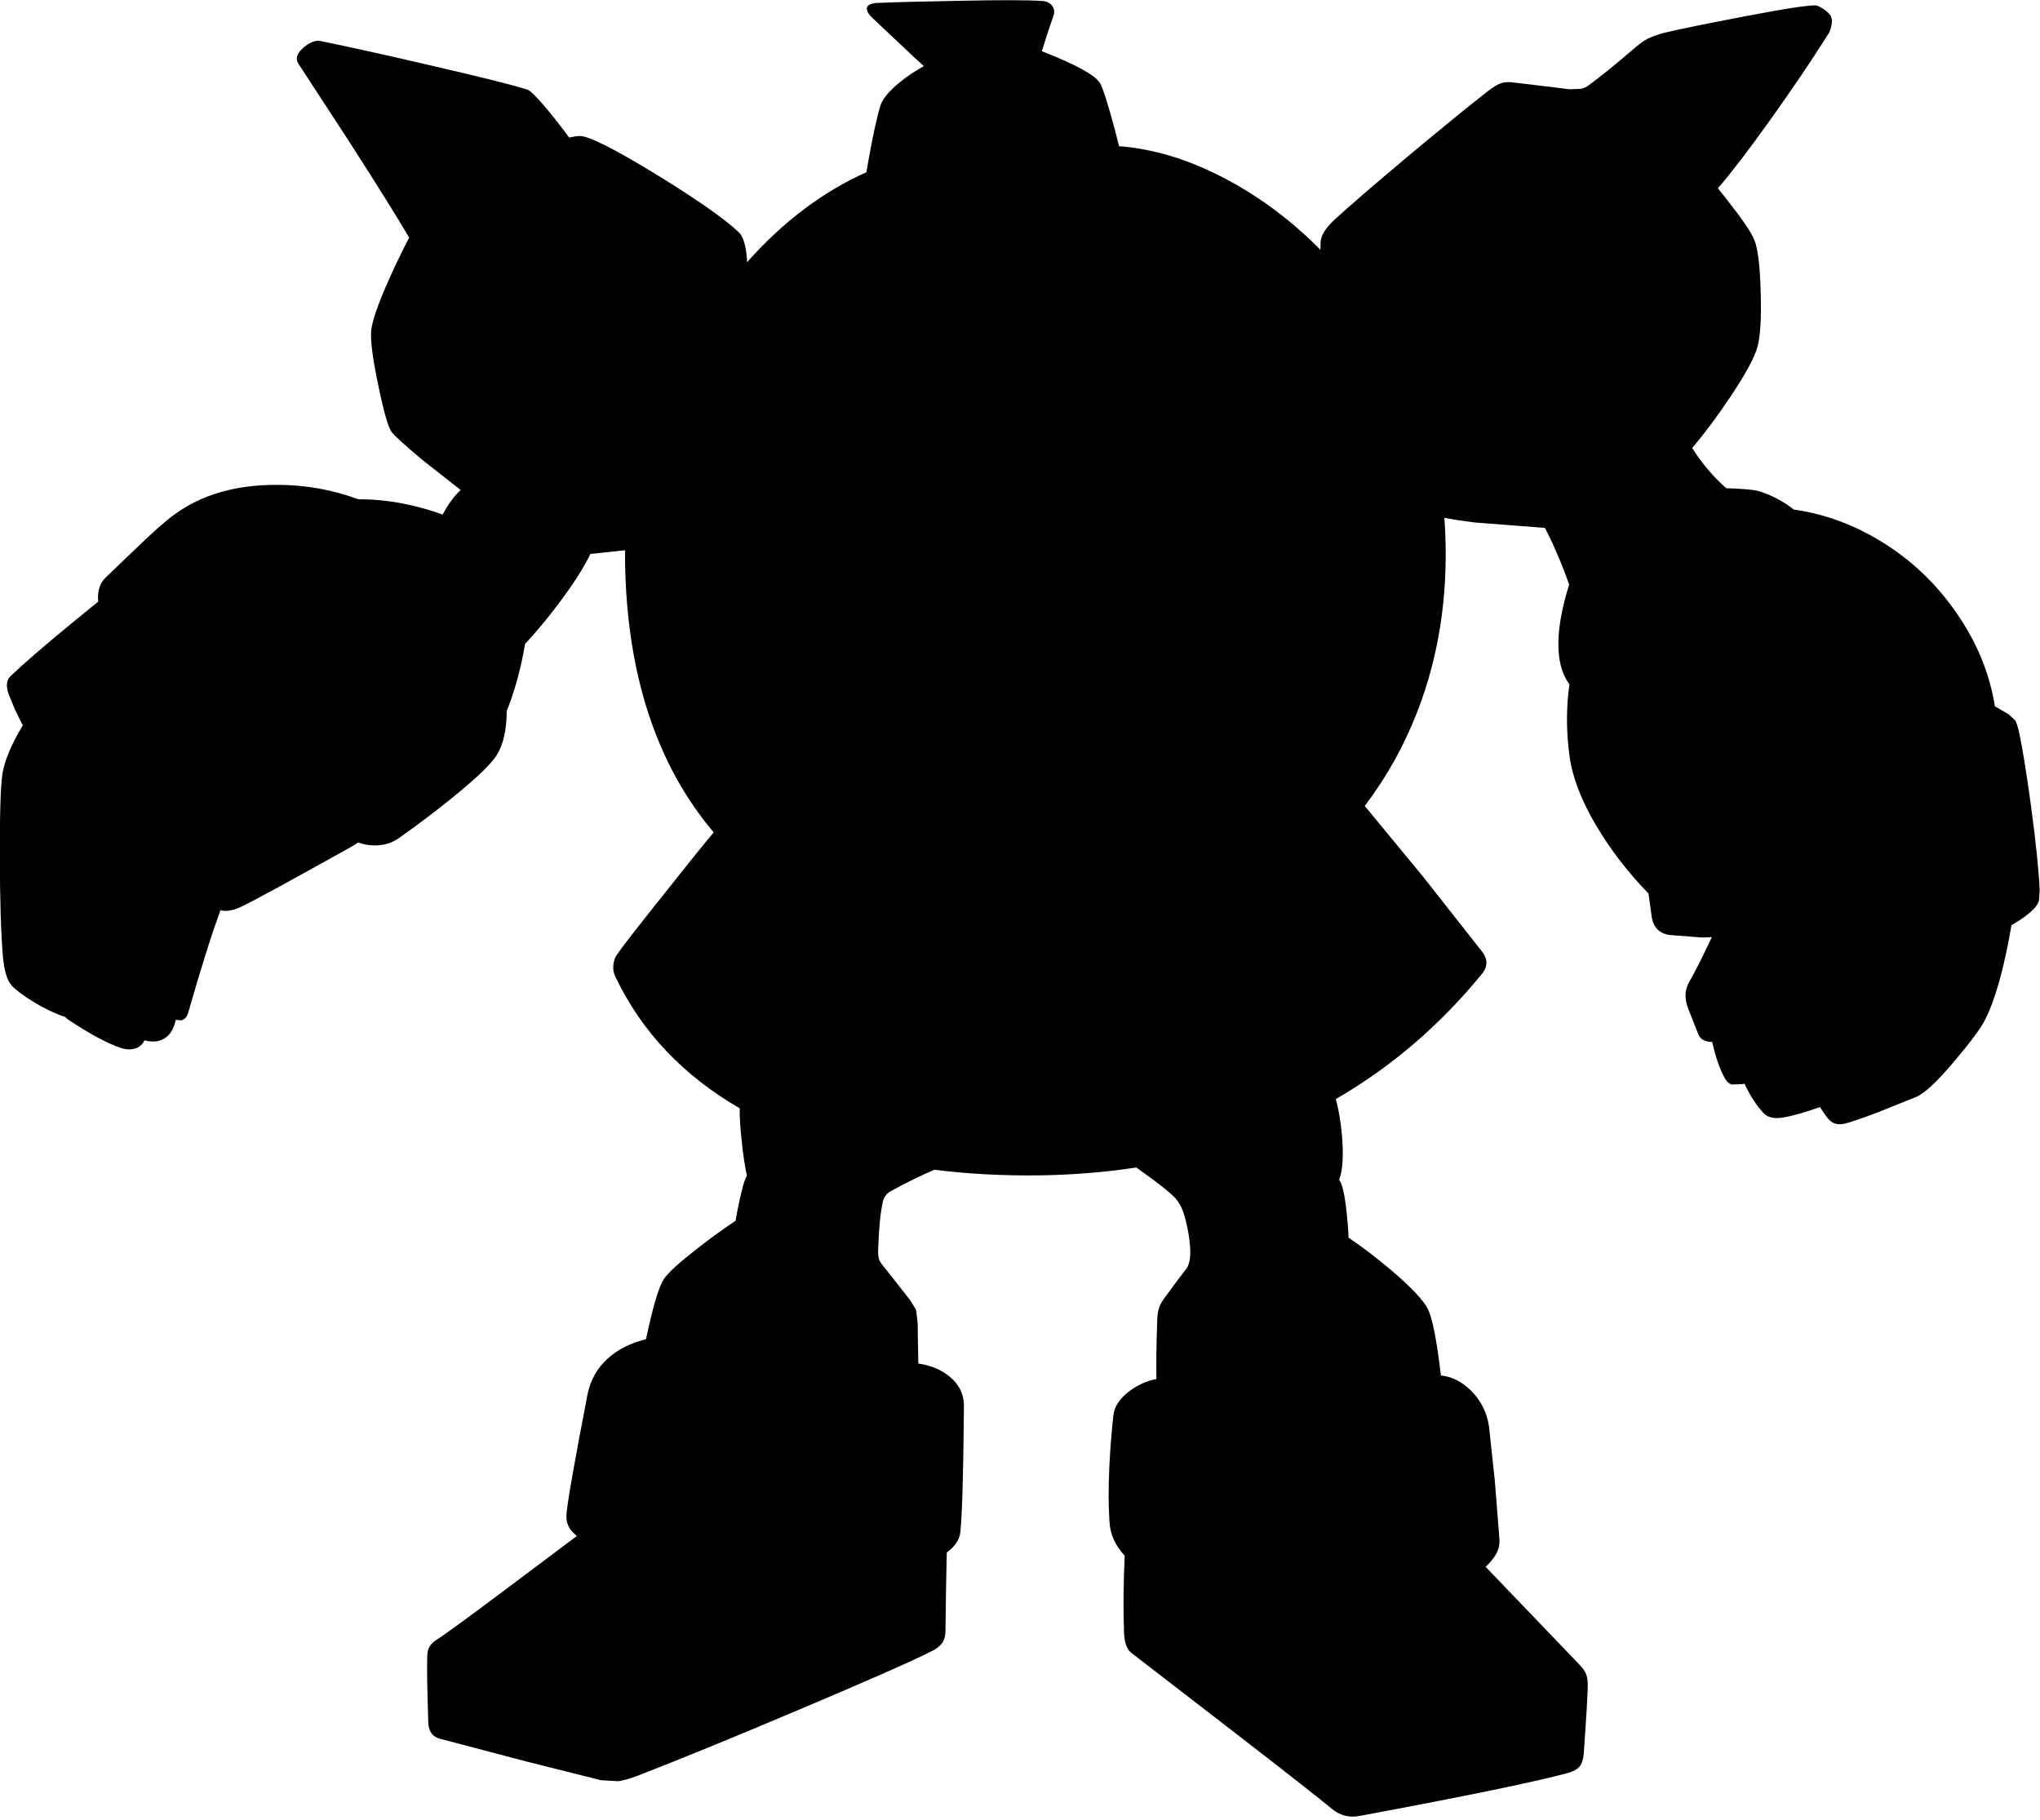 <?xml version="1.0" encoding="utf-8"?>
<!-- Generator: Adobe Illustrator 16.0.0, SVG Export Plug-In . SVG Version: 6.00 Build 0)  -->
<!DOCTYPE svg PUBLIC "-//W3C//DTD SVG 1.1//EN" "http://www.w3.org/Graphics/SVG/1.1/DTD/svg11.dtd">
<svg version="1.1" id="图层_1" xmlns="http://www.w3.org/2000/svg" xmlns:xlink="http://www.w3.org/1999/xlink" x="0px" y="0px"
	 width="586px" height="523px" viewBox="0 0 586 523" enable-background="new 0 0 586 523" xml:space="preserve">
<path d="M583.398,231.41c-1.334-9.705-2.484-16.775-3.451-21.211c-0.367-1.567-0.734-2.651-1.101-3.251l-1.852-1.701
	c-1.284-0.766-2.607-1.53-3.949-2.294c-1.489-9.358-5.096-18.218-10.858-26.57c-5.77-8.471-12.989-15.375-21.661-20.71
	c-8.007-4.934-16.422-8.014-25.239-9.257c-2.853-2.257-6.091-3.997-9.729-5.2c-1.478-0.481-4.719-0.792-9.69-0.933
	c-3.837-3.409-7.093-7.263-9.774-11.555c3.655-4.329,7.325-9.249,11.011-14.776c4.402-6.604,6.987-11.389,7.754-14.357
	c0.834-3.102,1.134-8.388,0.9-15.858c-0.2-7.404-0.8-12.323-1.801-14.758c-0.834-2.134-3.435-5.97-7.804-11.506
	c-0.942-1.208-1.832-2.323-2.679-3.363c3.924-4.558,8.958-11.139,15.135-19.799c6.236-8.737,11.64-16.725,16.208-23.962
	c0.667-0.9,1.101-1.951,1.301-3.152c0.267-1.367,0.05-2.435-0.65-3.202c-0.9-0.967-2.034-1.751-3.401-2.351
	c-1.067-0.434-8.204,0.617-21.411,3.152c-10.639,2.034-18.143,3.568-22.512,4.602c-2.001,0.534-3.668,1.134-5.002,1.801
	c-1.134,0.633-2.485,1.634-4.053,3.001c-5.035,4.335-9.237,7.737-12.606,10.205c-0.733,0.567-1.483,0.934-2.251,1.101l-3.302,0.15
	l-8.554-1.05l-8.455-1c-1.233-0.067-2.284,0.083-3.151,0.45c-0.801,0.333-1.935,1.05-3.401,2.151
	c-5.336,4.169-13.023,10.439-23.063,18.81c-10.104,8.504-17.092,14.541-20.96,18.109c-2.669,2.468-4.003,4.686-4.003,6.653
	c0.008,0.536-0.017,1.208-0.065,1.984c-8.021-8.109-16.767-14.729-26.247-19.843c-10.637-5.802-21.165-9.104-31.584-9.921
	c-0.4-1.61-0.827-3.284-1.283-5.037c-2.034-7.537-3.436-11.906-4.202-13.106c-1.459-2.334-7.028-5.38-16.683-9.133
	c1.092-3.605,2.184-6.955,3.275-10.026c0.4-1.067,0.334-2.018-0.199-2.852c-0.567-0.9-1.502-1.417-2.803-1.551
	c-4.035-0.3-12.222-0.317-24.562-0.05c-9.738,0.167-17.409,0.367-23.012,0.601c-1.634,0.1-2.601,0.5-2.901,1.201
	c-0.3,0.767,0.183,1.784,1.451,3.051l12.156,11.456c0.934,0.854,1.827,1.662,2.702,2.45c-2.456,1.338-4.796,2.897-7.004,4.704
	c-3.035,2.501-4.853,4.686-5.453,6.554c-1.034,3.335-2.235,8.854-3.602,16.559c-0.164,0.934-0.314,1.821-0.455,2.676
	c-12.467,5.554-23.894,14.162-34.274,25.84c-0.035-1.163-0.144-2.331-0.339-3.503c-0.434-2.535-1.117-4.235-2.051-5.103
	c-4.202-3.969-12.189-9.555-23.962-16.759c-12.006-7.337-19.277-10.972-21.812-10.905c-0.792,0.039-1.779,0.194-2.947,0.456
	c-2.136-2.903-4.272-5.647-6.408-8.21c-2.868-3.435-4.736-5.286-5.603-5.553c-3.635-1.201-12.673-3.468-27.114-6.803
	c-13.14-3.068-23.896-5.453-32.267-7.154c-1.501-0.3-3.152,0.333-4.953,1.901c-1.901,1.667-2.368,3.218-1.4,4.652l14.807,22.712
	c8.329,12.985,13.983,22.055,16.977,27.224c-1.085,2.049-2.225,4.33-3.42,6.844c-4.502,9.471-6.987,15.991-7.454,19.56
	c-0.333,2.668,0.317,7.92,1.951,15.758c1.567,7.704,2.868,12.273,3.902,13.707c0.867,1.101,3.769,3.735,8.704,7.904l11.126,8.742
	c-1.782,1.574-3.514,3.927-5.194,7.066c-1.821-0.682-3.786-1.32-5.932-1.901c-6.201-1.704-12.285-2.539-18.253-2.508
	c-7.52-2.758-15.258-4.145-23.218-4.145c-12.006-0.066-21.944,2.818-29.815,8.654c-2.401,1.734-6.053,4.969-10.956,9.705
	l-8.604,8.254c-1.732,1.646-2.448,3.957-2.156,6.927c-2.233,1.797-4.645,3.77-7.249,5.93c-8.104,6.637-14.107,11.823-18.009,15.558
	c-1.101,1.101-1.268,2.785-0.5,5.053l1.851,4.502l1.801,3.702c0.129,0.259,0.295,0.508,0.48,0.752
	c-3.281,5.452-5.253,10.111-5.883,13.956c-0.533,3.501-0.784,11.623-0.75,24.362c0.033,12.54,0.333,21.995,0.9,28.365
	c0.2,2.034,0.483,3.636,0.85,4.802c0.5,1.801,1.284,3.152,2.352,4.053c1.934,1.701,4.519,3.451,7.754,5.252
	c2.566,1.38,4.855,2.395,6.876,3.055c0.426,0.4,0.837,0.739,1.228,0.998c6.037,3.969,10.906,6.587,14.607,7.854
	c1.868,0.635,3.502,0.635,4.903,0c0.989-0.481,1.671-1.199,2.066-2.135c2.285,0.613,4.214,0.425,5.788-0.566
	c1.631-1.027,2.695-2.8,3.205-5.305l1.648,0.152c1-0.334,1.667-1.15,2.001-2.451c3.587-12.557,6.655-22.289,9.203-29.203
	c1.597,0.43,3.545,0.117,5.854-0.962c3.235-1.501,13.773-7.237,31.616-17.209c0.718-0.403,1.415-0.84,2.095-1.305
	c1.487,0.588,3.152,0.881,5.008,0.854c2.568-0.033,4.836-0.767,6.804-2.201c5.669-4.002,10.989-8.037,15.958-12.106
	c6.503-5.303,10.522-9.205,12.056-11.706c1.874-3.017,2.813-7.243,2.843-12.648c1.642-4.014,3.064-8.695,4.261-14.065
	c0.381-1.766,0.712-3.486,1-5.169c3.223-3.454,6.524-7.431,9.906-11.939c4.069-5.437,7.02-10.072,8.854-13.907l9.973-1.08
	c-0.014,0.993-0.033,1.986-0.018,2.98c0.446,32.482,8.938,58.511,25.462,78.1c-3.342,4.001-8.208,10.046-14.606,18.149
	c-7.17,8.972-11.539,14.591-13.106,16.858c-0.634,0.9-1.001,1.935-1.101,3.102c-0.134,1.201,0.066,2.334,0.6,3.402
	c7.522,15.758,19.427,28.337,35.684,37.759c-0.018,2.56,0.16,5.547,0.535,8.964c0.387,3.953,0.902,7.406,1.541,10.374
	c-0.749,1.208-1.679,4.666-2.792,10.388c-0.173,0.928-0.323,1.783-0.461,2.604c-3.527,2.334-7.203,4.987-11.044,8.002
	c-5.069,3.936-8.237,6.82-9.505,8.654c-1.301,1.967-2.785,6.637-4.452,14.007c-0.268,1.174-0.508,2.281-0.735,3.359
	c-4.443,1.111-8.089,2.938-10.92,5.495c-3.102,2.768-5.069,6.27-5.903,10.506c-3.668,19.01-5.669,30.382-6.003,34.117
	c-0.233,2.101,0.383,3.902,1.851,5.402c0.34,0.349,0.715,0.692,1.107,1.034l-20.167,15.124
	c-11.239,8.438-18.009,13.374-20.31,14.808c-0.967,0.667-1.651,1.418-2.051,2.252c-0.3,0.7-0.45,1.684-0.45,2.951
	c-0.1,2.802,0,8.838,0.3,18.109c0,2.734,1.117,4.402,3.352,5.002l24.913,6.554l21.311,5.353l5.002,0.301
	c1.368-0.167,3.285-0.718,5.753-1.651c11.806-4.569,27.081-10.822,45.824-18.76c19.61-8.271,32.433-13.924,38.47-16.958
	c1.4-0.701,2.418-1.501,3.051-2.401c0.601-0.9,0.9-2.068,0.9-3.502c0.114-10.297,0.239-17.772,0.377-22.447
	c2.335-1.741,3.633-3.646,3.875-5.717c0.534-4.703,0.884-16.859,1.05-36.469c0-3.269-1.351-6.037-4.052-8.305
	c-2.415-2.022-5.438-3.286-9.055-3.806l-0.2-11.853l-0.45-3.602l-1.651-2.701l-7.154-9.105c-0.867-1-1.451-1.816-1.751-2.451
	c-0.233-0.633-0.35-1.483-0.35-2.551c0.2-6.303,0.65-11.039,1.351-14.207c0.3-1.367,1.067-2.385,2.301-3.052
	c4.246-2.364,8.422-4.414,12.532-6.158c9.675,1.21,19.849,1.754,30.541,1.606c9.484-0.154,18.629-0.914,27.448-2.254l5.118,3.704
	c3.202,2.435,5.22,4.118,6.054,5.052c1.066,1.268,1.834,2.602,2.301,4.003c0.634,1.935,1.15,4.068,1.551,6.403
	c0.4,2.501,0.551,4.568,0.45,6.203c-0.1,1.601-0.45,2.818-1.051,3.652l-3.451,4.552l-3.302,4.503
	c-0.601,0.934-1.001,1.768-1.201,2.5c-0.267,0.834-0.417,1.852-0.45,3.053c-0.243,6.939-0.325,12.65-0.248,17.148
	c-2.743,0.525-5.295,1.662-7.655,3.411c-2.835,2.102-4.402,4.436-4.703,7.004c-0.5,4.502-0.884,9.338-1.15,14.508
	c-0.3,6.303-0.283,11.756,0.05,16.358c0.234,3.444,1.686,6.607,4.349,9.492c-0.362,7.757-0.438,15.098-0.196,21.974
	c0.066,2.968,0.817,4.985,2.251,6.053l30.466,23.513c14.907,11.539,23.896,18.593,26.964,21.16c2.335,1.968,5.036,2.651,8.104,2.052
	c30.448-5.67,50.325-9.772,59.63-12.307c1.668-0.434,2.852-1.101,3.552-2.001c0.601-0.801,0.968-2.018,1.101-3.652
	c0.768-10.905,1.151-17.441,1.151-19.609c0-1.435-0.2-2.585-0.601-3.452c-0.301-0.667-0.917-1.501-1.852-2.501l-26.89-28.043
	c0.301-0.289,0.606-0.576,0.877-0.872c1.167-1.234,1.984-2.368,2.451-3.401c0.5-1.101,0.717-2.285,0.65-3.552l-1.351-17.06
	l-1.651-15.407c-0.6-4.103-2.367-7.588-5.303-10.456c-2.61-2.52-5.451-3.923-8.521-4.23c-0.24-2.078-0.512-4.21-0.834-6.424
	c-0.934-6.471-1.918-10.723-2.951-12.758c-1.301-2.534-4.869-6.286-10.706-11.256c-4.523-3.783-8.534-6.831-12.035-9.147
	c-0.038-1.823-0.209-4.134-0.521-6.96c-0.533-5.137-1.217-8.287-2.051-9.455c-0.035-0.053-0.095-0.116-0.137-0.172
	c0.925-2.437,1.243-6.086,0.938-10.984c-0.256-4.398-0.896-8.477-1.876-12.271c15.92-9.209,29.923-21.202,41.996-36.002
	c1.668-2.068,1.685-4.17,0.05-6.304l-16.809-21.361l-16.936-20.555c6.25-8.215,11.3-17.269,15.135-27.169
	c6.07-15.708,8.738-32.7,8.004-50.976c-0.06-1.551-0.161-3.087-0.273-4.619c2.529,0.471,5.42,0.91,8.678,1.317l20.213,1.559
	c1.102,2.088,2.268,4.564,3.5,7.446c1.438,3.322,2.589,6.283,3.455,8.887c-0.909,2.776-1.661,5.716-2.255,8.823
	c-1.646,8.881-0.866,15.476,2.336,19.793c-0.938,6.643-0.938,13.484,0.016,20.527c0.9,6.737,3.919,14.174,9.055,22.312
	c3.902,6.188,8.453,11.94,13.637,17.265l0.87,6.248c0.367,3.268,2.052,5.152,5.053,5.652l9.555,0.75l2.717-0.115
	c-2.733,5.827-4.895,10.115-6.469,12.822c-1.334,2.301-1.434,4.886-0.3,7.754l2.802,7.104c0.4,1.234,1.317,2.001,2.751,2.301
	c0.411,0.098,0.86,0.13,1.327,0.133c0.969,4.379,2.191,7.894,3.676,10.523c0.5,0.9,1.134,1.467,1.9,1.7l3.152-0.1
	c0.171-0.038,0.364-0.095,0.543-0.138c1.627,3.486,3.462,6.322,5.51,8.492c1.2,1.233,3.019,1.65,5.453,1.25
	c2.748-0.438,6.34-1.449,10.754-3.022c0.671,1.146,1.438,2.254,2.303,3.323c1.134,1.434,2.718,1.917,4.752,1.45
	c1.468-0.333,4.603-1.4,9.405-3.202l11.205-4.502c2.469-1.066,6.204-4.602,11.206-10.605c4.469-5.27,7.32-9.138,8.555-11.605
	c2.913-5.73,5.433-14.786,7.562-27.147c0.196-0.097,0.395-0.199,0.593-0.317c2.534-1.5,4.436-2.9,5.702-4.202
	c0.801-0.8,1.335-1.651,1.602-2.551l0.2-3.001C585.633,249.919,584.8,241.815,583.398,231.41z M89.164,15.016
	c-0.207,0.166-0.415,0.343-0.623,0.518c0.151-0.141,0.315-0.285,0.504-0.435C89.086,15.069,89.124,15.045,89.164,15.016z"/>
</svg>
